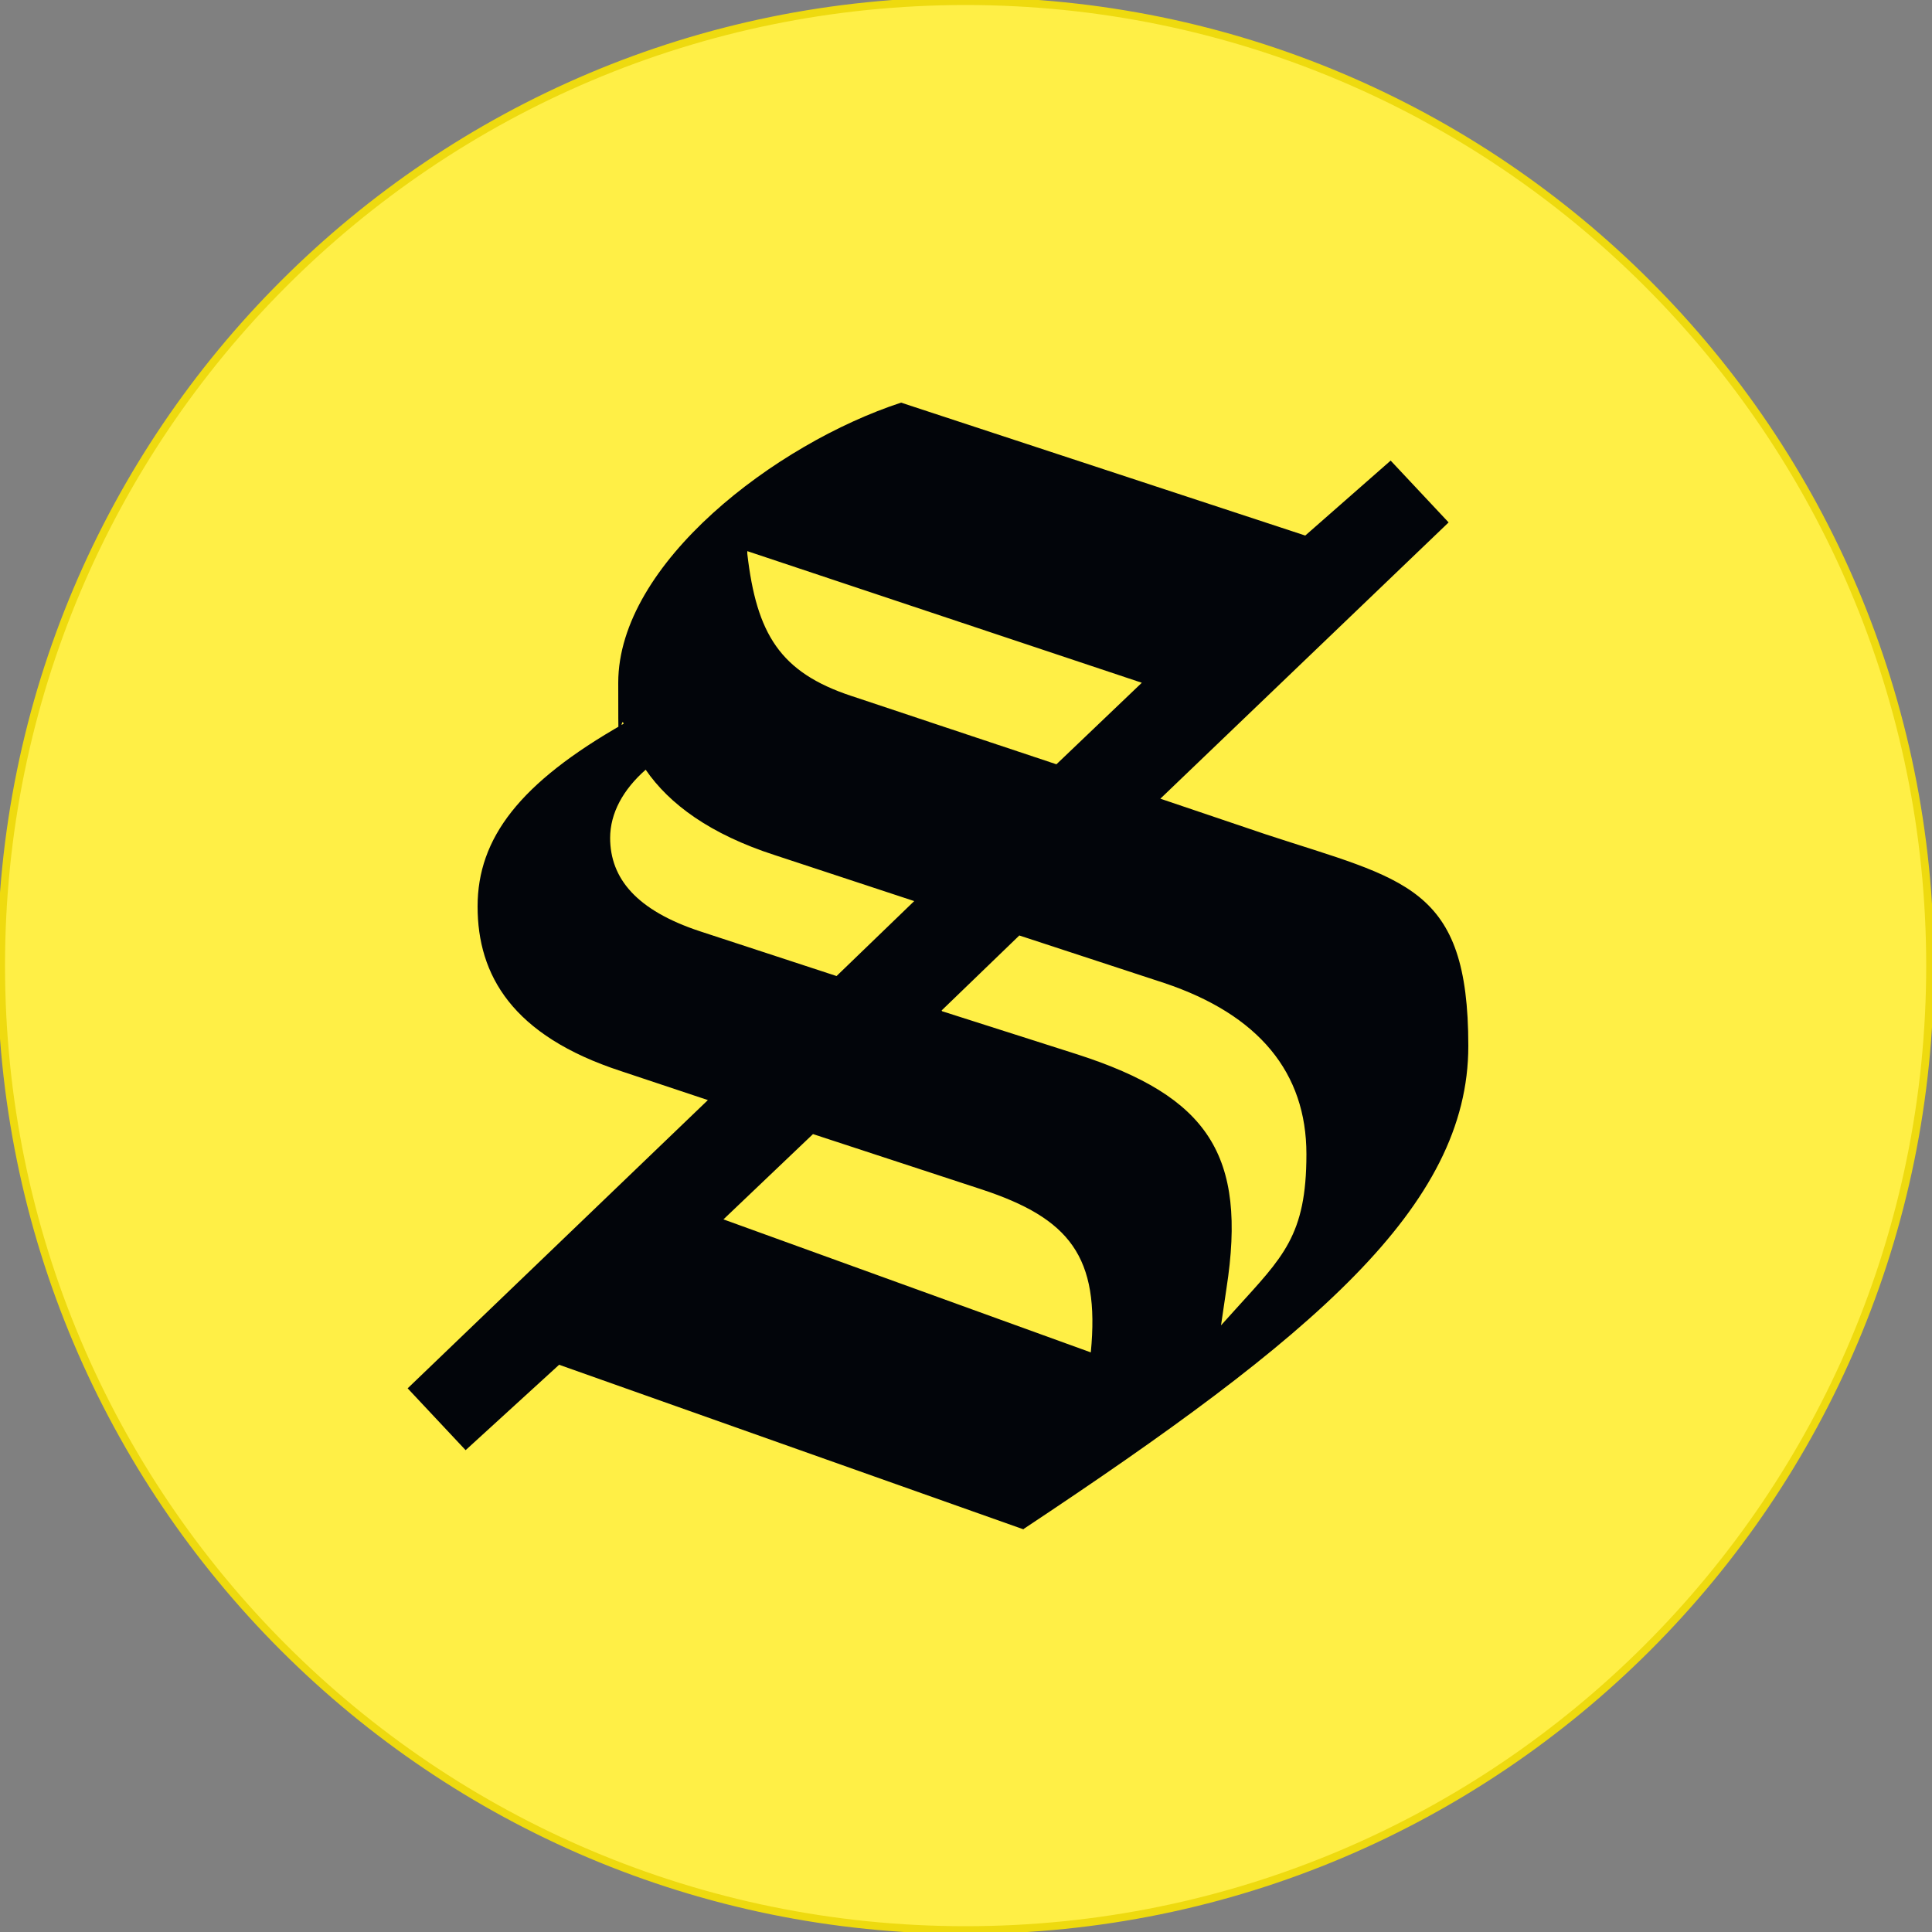 <?xml version="1.0" encoding="UTF-8"?>
<svg id="Layer_1" data-name="Layer 1" xmlns="http://www.w3.org/2000/svg"
	xmlns:xlink="http://www.w3.org/1999/xlink" version="1.1" viewBox="0 0 500 500">
	<rect x="0" y="0" width="500" height="500" fill="#808080" stroke="none"/>
	<defs>
		<style>
			.cls-1 {
			fill: #ffef46;
			stroke: #eeda0f;
			stroke-width: 2px;
			}

			.cls-2 {
			clip-path: url(#clippath);
			}

			.cls-3 {
			fill: none;
			}

			.cls-3, .cls-4 {
			stroke-width: 0px;
			}

			.cls-4 {
			fill: #02050a;
			}
		</style>
		<clipPath id="clippath">
			<rect class="cls-3" x="46" y="45.9" width="408" height="408" />
		</clipPath>
	</defs>
	<path class="cls-1"
		d="M249.9,499.5c137.8,0,249.6-111.7,249.6-249.6S387.7.3,249.9.3.3,112,.3,249.9s111.7,249.6,249.6,249.6h0Z" />
	<g class="cls-2">
		<path class="cls-4"
			d="M243.7,261.5l20.1-19.4,37.5,12.3c24.5,8.2,36.8,23.2,36.8,44.3s-6.1,26.6-18.4,40.2l-3.7,4.1,1.4-9.5c5.4-34.7-4.8-49.7-38.5-60.6l-35.1-11.2ZM193.3,142.6l102.2,34.1-22.1,21.1-53.1-17.7c-18.4-6.1-24.5-16-26.9-36.8v-.7ZM187.2,315.6l23.2-22.1,43.6,14.3c22.8,7.5,30.7,17.4,28.3,42.2l-95-34.4ZM157.9,216.9c0-6.5,3.4-12.6,9.2-17.7,6.1,8.9,16.7,16.7,33.4,22.1l36.1,11.9-20.1,19.4-35.4-11.6c-16.3-5.4-23.2-13.6-23.2-24.2ZM264.9,395.7c74.9-49.7,115.1-83.4,115.1-125s-16.3-42.9-52.5-54.8l-27.2-9.2,74.6-71.5-15-16-22.1,19.4-104.6-34.4c-32.4,10.6-73.2,41.6-73.2,72.5s.3,6.8,1.4,10.6c-26.9,15.3-37.8,29.6-37.8,47.3s8.9,33.4,37.1,42.6l22.5,7.5-77.7,74.6,15,16,24.2-22.1,120.2,42.6Z" />
	</g>
</svg>
